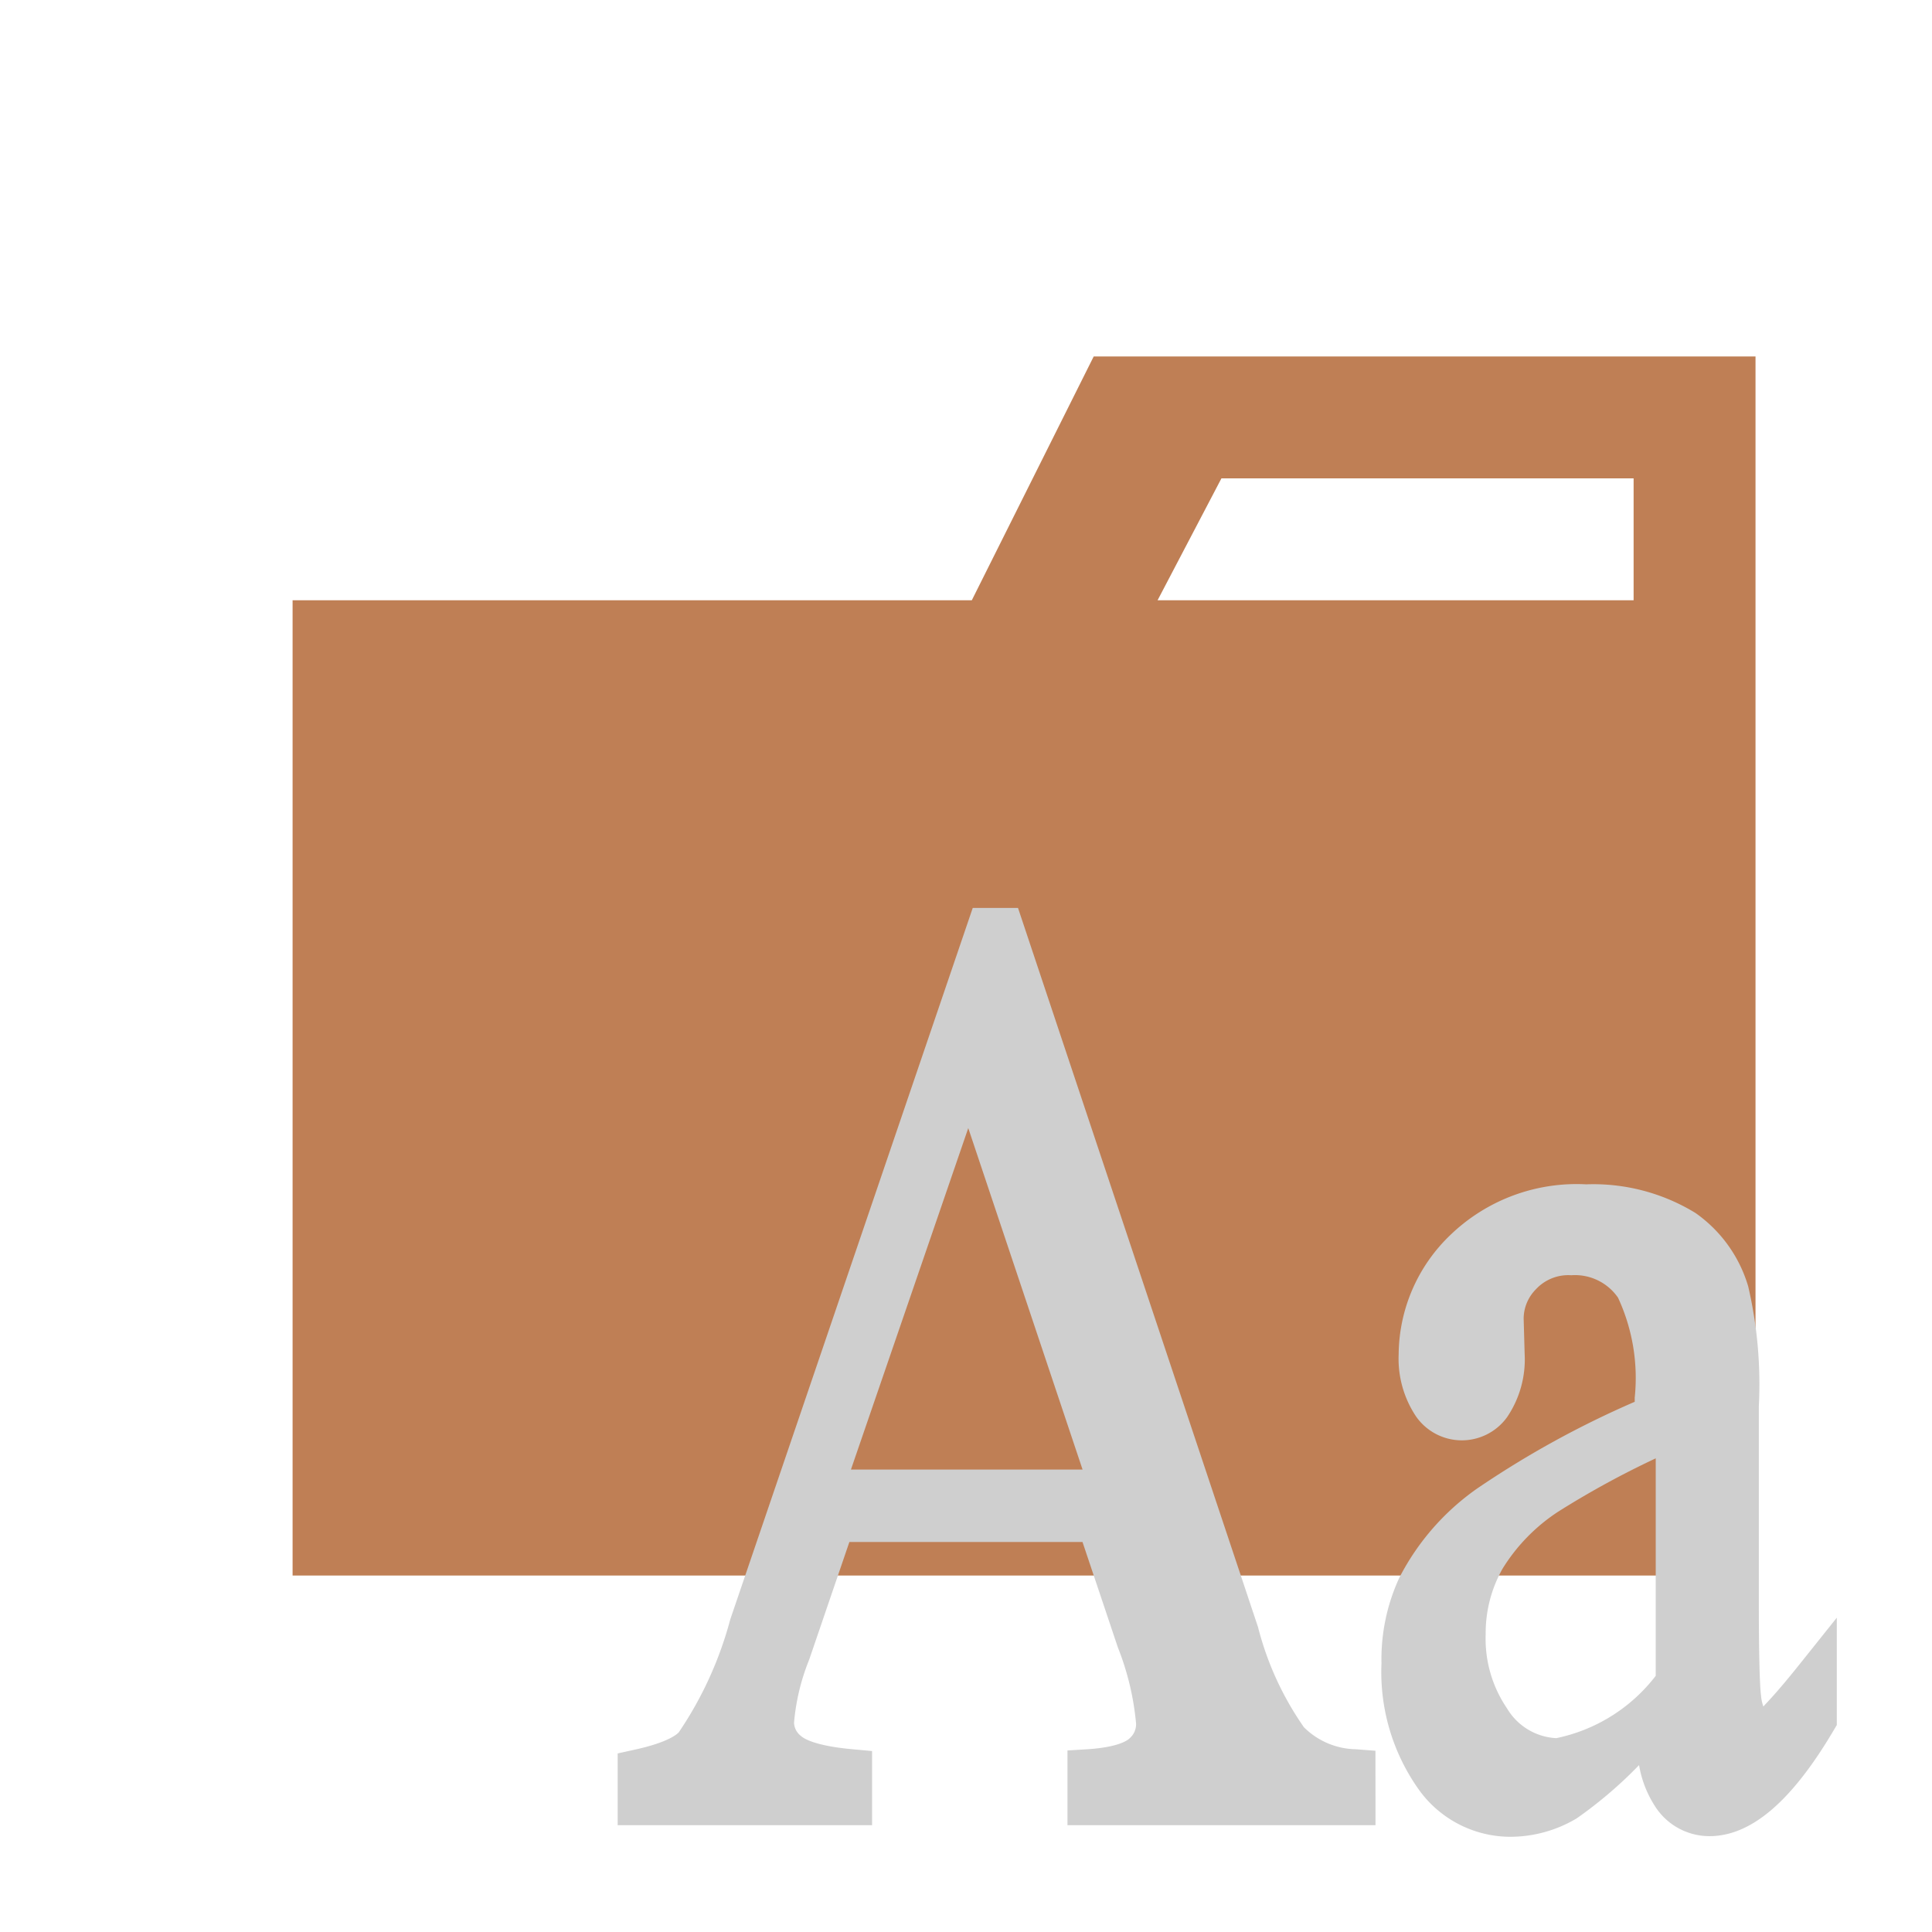 <svg xmlns="http://www.w3.org/2000/svg" width="100%" height="100%" viewBox="-0.64 -0.64 33.28 33.28"><path fill="#bf7f55" d="M27.5 5.5h-9.3l-2.1 4.2H4.4v16.8h25.2v-21zm0 4.2h-8.2l1.1-2.1h7.1z"/><path fill="#cfcfcf" d="M18.008 24.674l-1.969-5.882-2.021 5.882zm5.046 6.126h-5.306v-1.287l.344-.021c.535-.035.694-.154.729-.191a.322.322 0 00.109-.247 4.7 4.7 0 00-.314-1.316l-.609-1.816h-4.016l-.691 2.023a3.751 3.751 0 00-.262 1.088.3.3 0 00.115.227c.029.028.2.17.893.232l.336.031V30.8H10v-1.236l.3-.066c.589-.13.731-.273.754-.3a6.383 6.383 0 00.885-1.942L16.116 15h.78l4.134 12.387a5.292 5.292 0 00.791 1.726 1.3 1.3 0 00.892.379l.34.026zM27.881 28.227v-3.746a15.419 15.419 0 00-1.67.912 3.146 3.146 0 00-.968.988 2.252 2.252 0 00-.291 1.127 2.129 2.129 0 00.368 1.281 1.048 1.048 0 00.848.512 2.9 2.9 0 001.713-1.074zM25.381 31a1.942 1.942 0 01-1.6-.84 3.49 3.49 0 01-.624-2.148 3.34 3.34 0 01.311-1.482A4.241 4.241 0 0124.806 25a16.361 16.361 0 012.713-1.493v-.07a3.285 3.285 0 00-.287-1.723.9.9 0 00-.806-.387.761.761 0 00-.612.245.72.72 0 00-.208.5l.017.607a1.772 1.772 0 01-.3 1.089.961.961 0 01-1.577-.018 1.791 1.791 0 01-.293-1.066 2.873 2.873 0 01.887-2.047 3.133 3.133 0 012.344-.876 3.366 3.366 0 011.881.493 2.359 2.359 0 01.909 1.265 7.45 7.45 0 01.183 2.066v3.338c0 1.191.024 1.542.038 1.645a.742.742 0 00.04.188c.064-.074.213-.212.648-.758l.617-.772v1.849l-.072.121c-.718 1.207-1.412 1.793-2.122 1.793a1.112 1.112 0 01-.943-.524 1.881 1.881 0 01-.269-.7 7.379 7.379 0 01-1.075.918 2.238 2.238 0 01-1.138.317z"/></svg>
